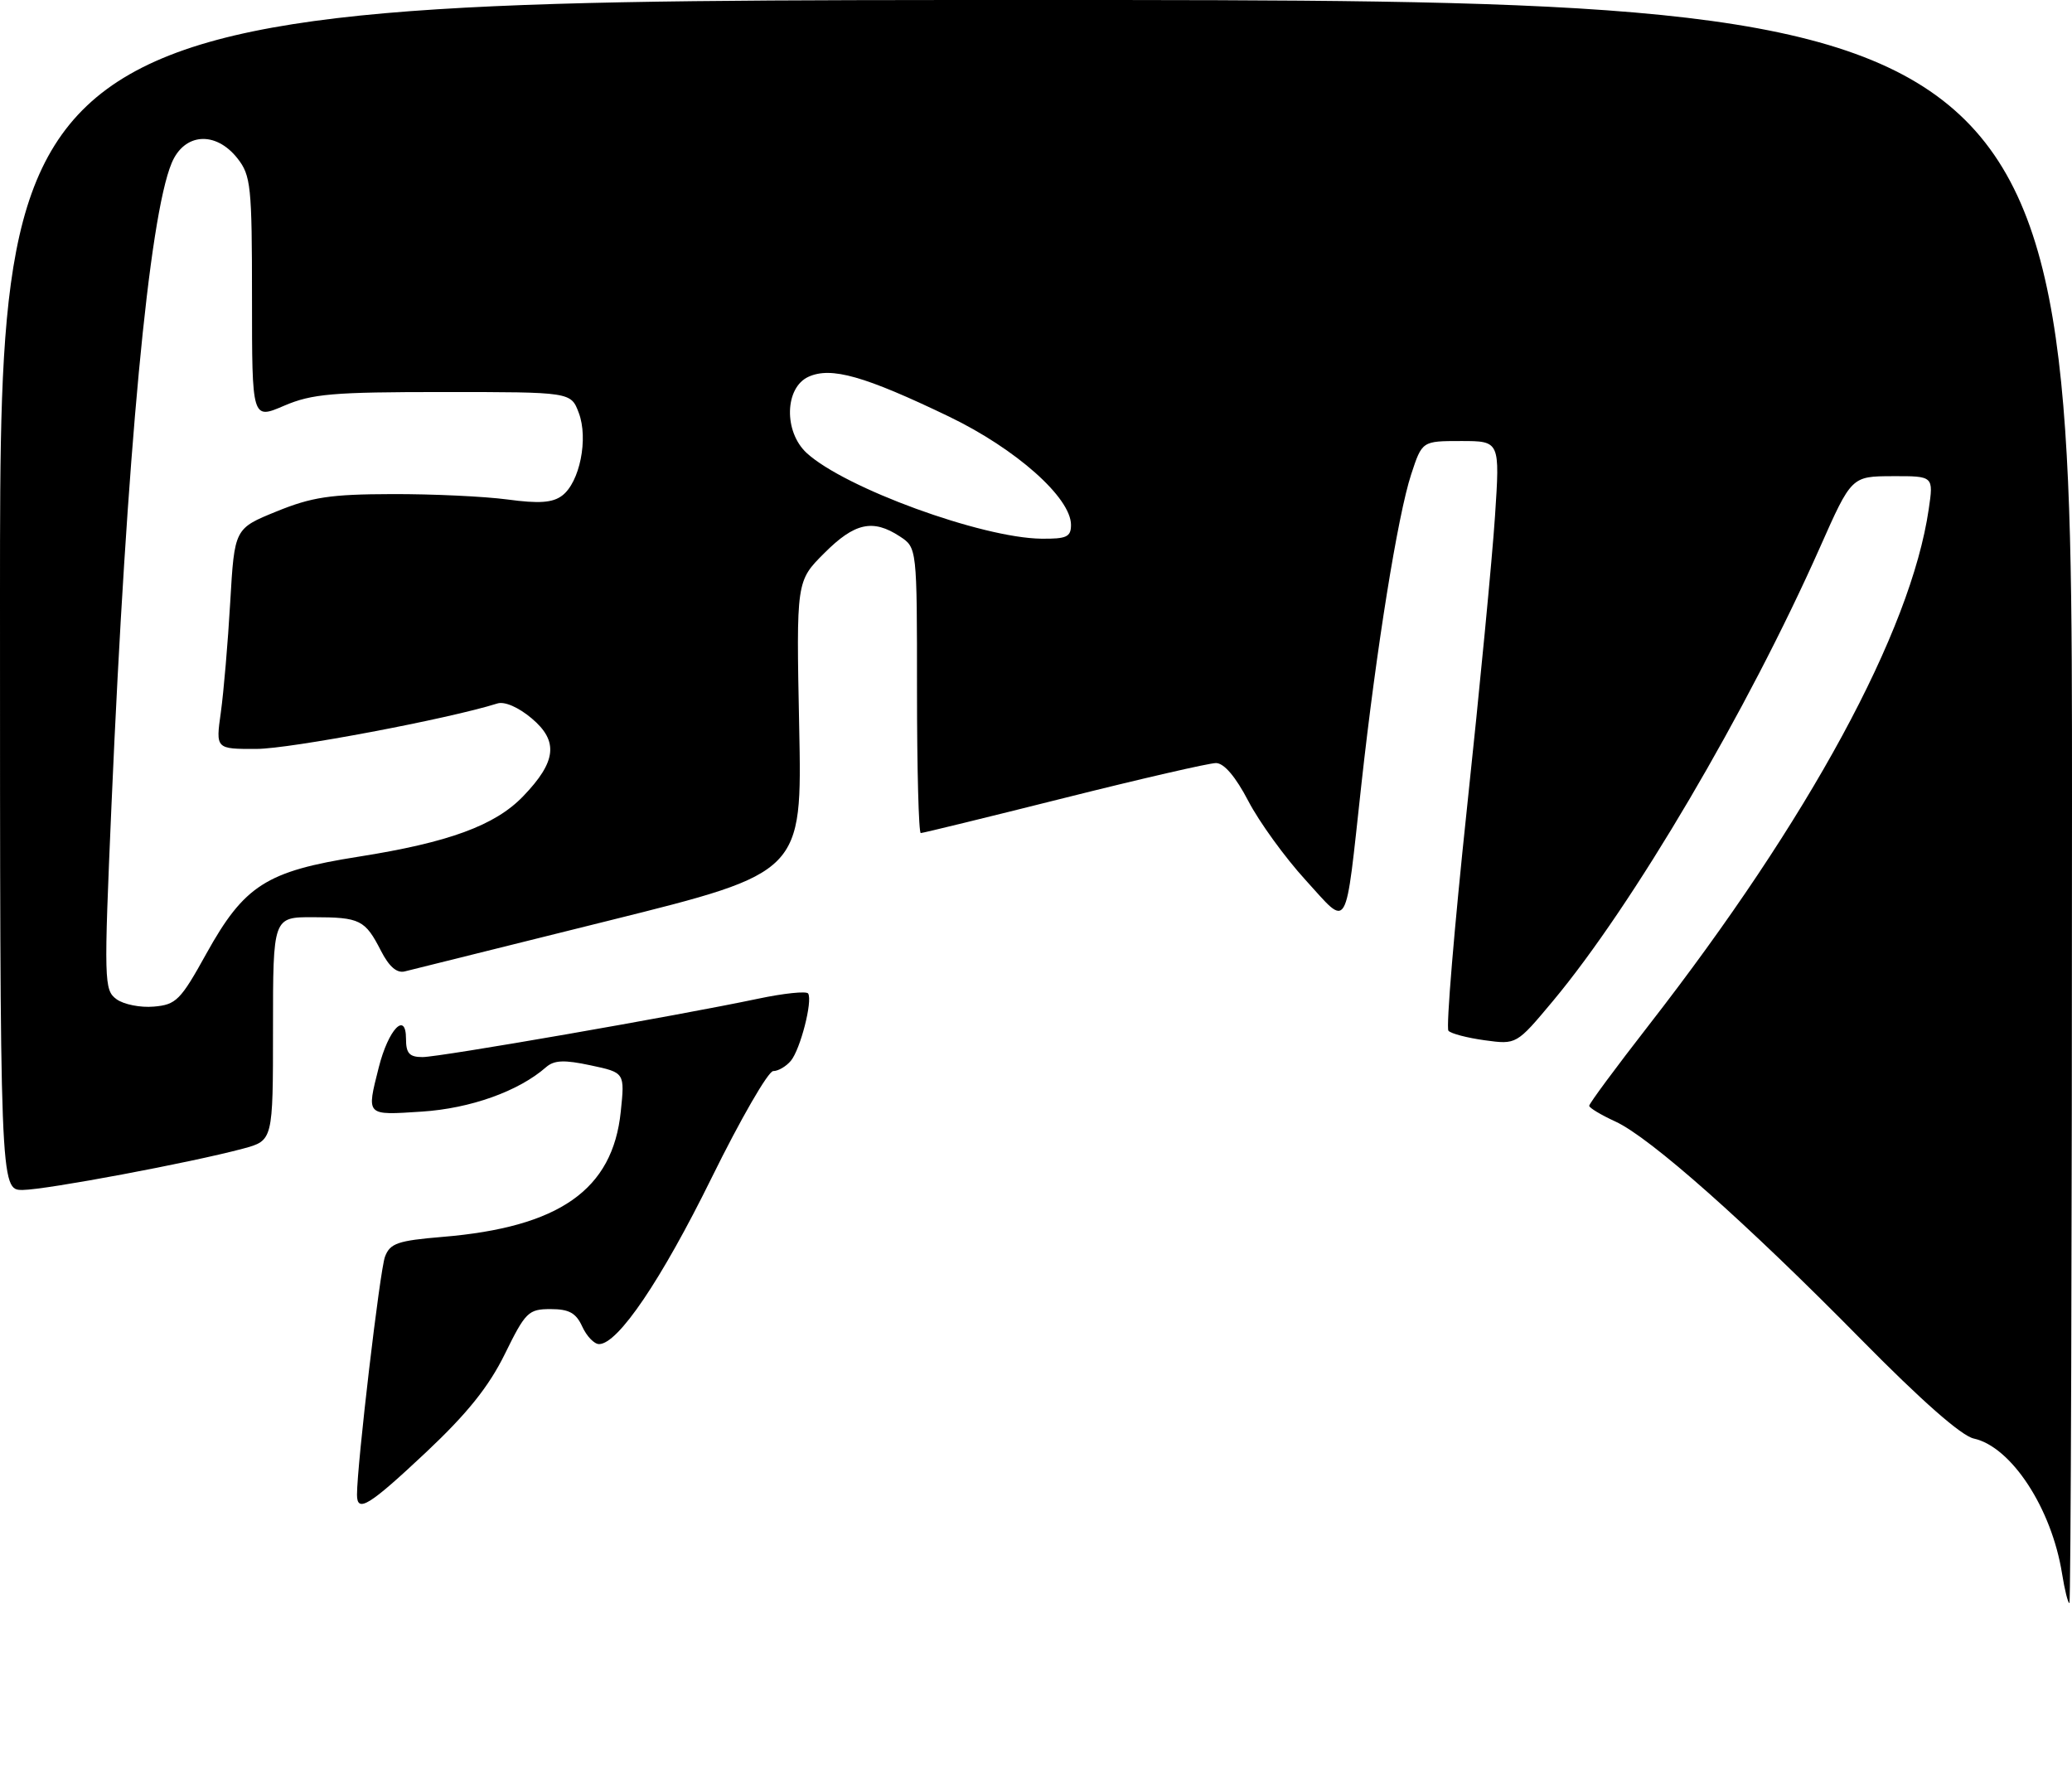 <?xml version="1.0" encoding="UTF-8" standalone="no"?>
<!DOCTYPE svg PUBLIC "-//W3C//DTD SVG 1.1//EN" "http://www.w3.org/Graphics/SVG/1.1/DTD/svg11.dtd" >
<svg xmlns="http://www.w3.org/2000/svg" xmlns:xlink="http://www.w3.org/1999/xlink" version="1.1" viewBox="0 0 296 256">
 <g >
 <path fill="currentColor"
d=" M 294.58 224.79 C 293.09 215.47 287.34 206.67 281.97 205.49 C 280.20 205.11 274.45 200.04 265.86 191.32 C 249.48 174.68 235.73 162.49 230.78 160.21 C 228.73 159.27 227.04 158.26 227.03 157.96 C 227.01 157.66 230.84 152.49 235.53 146.46 C 258.46 116.98 272.98 90.22 275.53 72.75 C 276.23 68.00 276.23 68.00 270.36 68.02 C 264.50 68.04 264.50 68.04 260.00 78.18 C 249.66 101.48 233.27 129.32 221.84 143.00 C 216.64 149.22 216.64 149.22 212.11 148.60 C 209.62 148.26 207.28 147.65 206.92 147.24 C 206.56 146.83 207.75 132.55 209.56 115.50 C 211.38 98.45 213.18 79.66 213.57 73.75 C 214.28 63.00 214.28 63.00 208.72 63.00 C 203.16 63.00 203.16 63.00 201.60 67.75 C 199.68 73.59 196.62 92.66 194.49 112.00 C 192.10 133.72 192.77 132.56 186.49 125.69 C 183.57 122.49 179.90 117.43 178.34 114.44 C 176.52 110.95 174.86 109.00 173.71 109.00 C 172.73 109.00 162.96 111.25 152.00 114.00 C 141.04 116.75 131.83 119.00 131.54 119.00 C 131.24 119.00 131.00 109.83 131.00 98.62 C 131.00 78.23 131.00 78.23 128.54 76.62 C 124.69 74.10 122.09 74.67 117.76 79.01 C 113.75 83.01 113.75 83.01 114.17 103.83 C 114.59 124.64 114.59 124.64 87.05 131.49 C 71.90 135.25 58.75 138.53 57.83 138.76 C 56.70 139.05 55.59 138.09 54.44 135.85 C 52.15 131.38 51.45 131.03 44.75 131.02 C 39.00 131.00 39.00 131.00 39.00 146.96 C 39.00 162.92 39.00 162.92 34.75 164.07 C 27.31 166.07 6.62 169.95 3.25 169.98 C 0.00 170.00 0.00 170.00 0.00 85.00 C 0.00 0.00 0.00 0.00 148.00 0.00 C 296.00 0.00 296.00 0.00 296.00 114.50 C 296.00 177.47 295.83 229.00 295.63 229.00 C 295.42 229.00 294.95 227.11 294.58 224.79 Z  M 29.47 136.24 C 34.90 126.46 38.05 124.45 51.19 122.38 C 64.08 120.35 70.72 117.92 74.73 113.75 C 79.50 108.80 79.82 105.87 75.96 102.62 C 74.06 101.02 72.08 100.16 71.05 100.49 C 64.13 102.68 41.43 106.97 36.66 106.98 C 30.81 107.00 30.81 107.00 31.55 101.75 C 31.95 98.86 32.56 91.78 32.89 86.00 C 33.50 75.50 33.50 75.50 39.50 73.06 C 44.53 71.01 47.20 70.60 56.00 70.58 C 61.78 70.56 69.20 70.91 72.50 71.35 C 77.01 71.96 78.95 71.82 80.30 70.80 C 82.82 68.91 84.08 62.66 82.68 58.97 C 81.56 56.00 81.56 56.00 63.36 56.00 C 47.50 56.00 44.58 56.25 40.58 57.96 C 36.00 59.93 36.00 59.93 36.00 42.60 C 36.00 26.58 35.84 25.07 33.93 22.63 C 30.81 18.67 26.32 18.98 24.52 23.30 C 21.28 31.06 18.11 64.82 15.93 114.93 C 14.83 140.28 14.86 141.42 16.64 142.73 C 17.66 143.48 20.06 143.96 21.97 143.79 C 25.16 143.52 25.79 142.89 29.47 136.24 Z  M 153.00 74.98 C 153.00 71.09 145.13 64.11 135.56 59.50 C 123.49 53.70 118.73 52.35 115.50 53.82 C 112.09 55.37 111.94 61.68 115.25 64.72 C 120.70 69.71 140.22 76.84 148.75 76.95 C 152.37 76.99 153.00 76.70 153.00 74.98 Z  M 51.00 213.51 C 51.00 209.27 54.27 181.41 55.00 179.51 C 55.72 177.60 56.82 177.22 63.17 176.69 C 79.91 175.31 87.53 169.96 88.68 158.80 C 89.26 153.22 89.26 153.22 84.38 152.18 C 80.59 151.37 79.17 151.43 78.00 152.45 C 74.09 155.88 67.21 158.34 60.25 158.79 C 52.21 159.31 52.35 159.46 54.11 152.47 C 55.48 147.04 58.00 144.39 58.00 148.38 C 58.00 150.47 58.48 151.00 60.36 151.00 C 62.84 151.00 96.64 145.12 108.26 142.67 C 111.99 141.88 115.22 141.55 115.45 141.92 C 116.11 142.99 114.34 149.89 112.98 151.53 C 112.30 152.34 111.17 153.00 110.46 153.00 C 109.75 153.00 105.79 159.86 101.66 168.25 C 94.47 182.85 88.28 192.00 85.58 192.00 C 84.89 192.00 83.81 190.88 83.18 189.50 C 82.29 187.55 81.30 187.00 78.66 187.00 C 75.49 187.00 75.07 187.41 72.12 193.42 C 69.82 198.09 66.76 201.90 60.90 207.42 C 52.70 215.12 51.00 216.17 51.00 213.51 Z "/>
</g>
</svg>